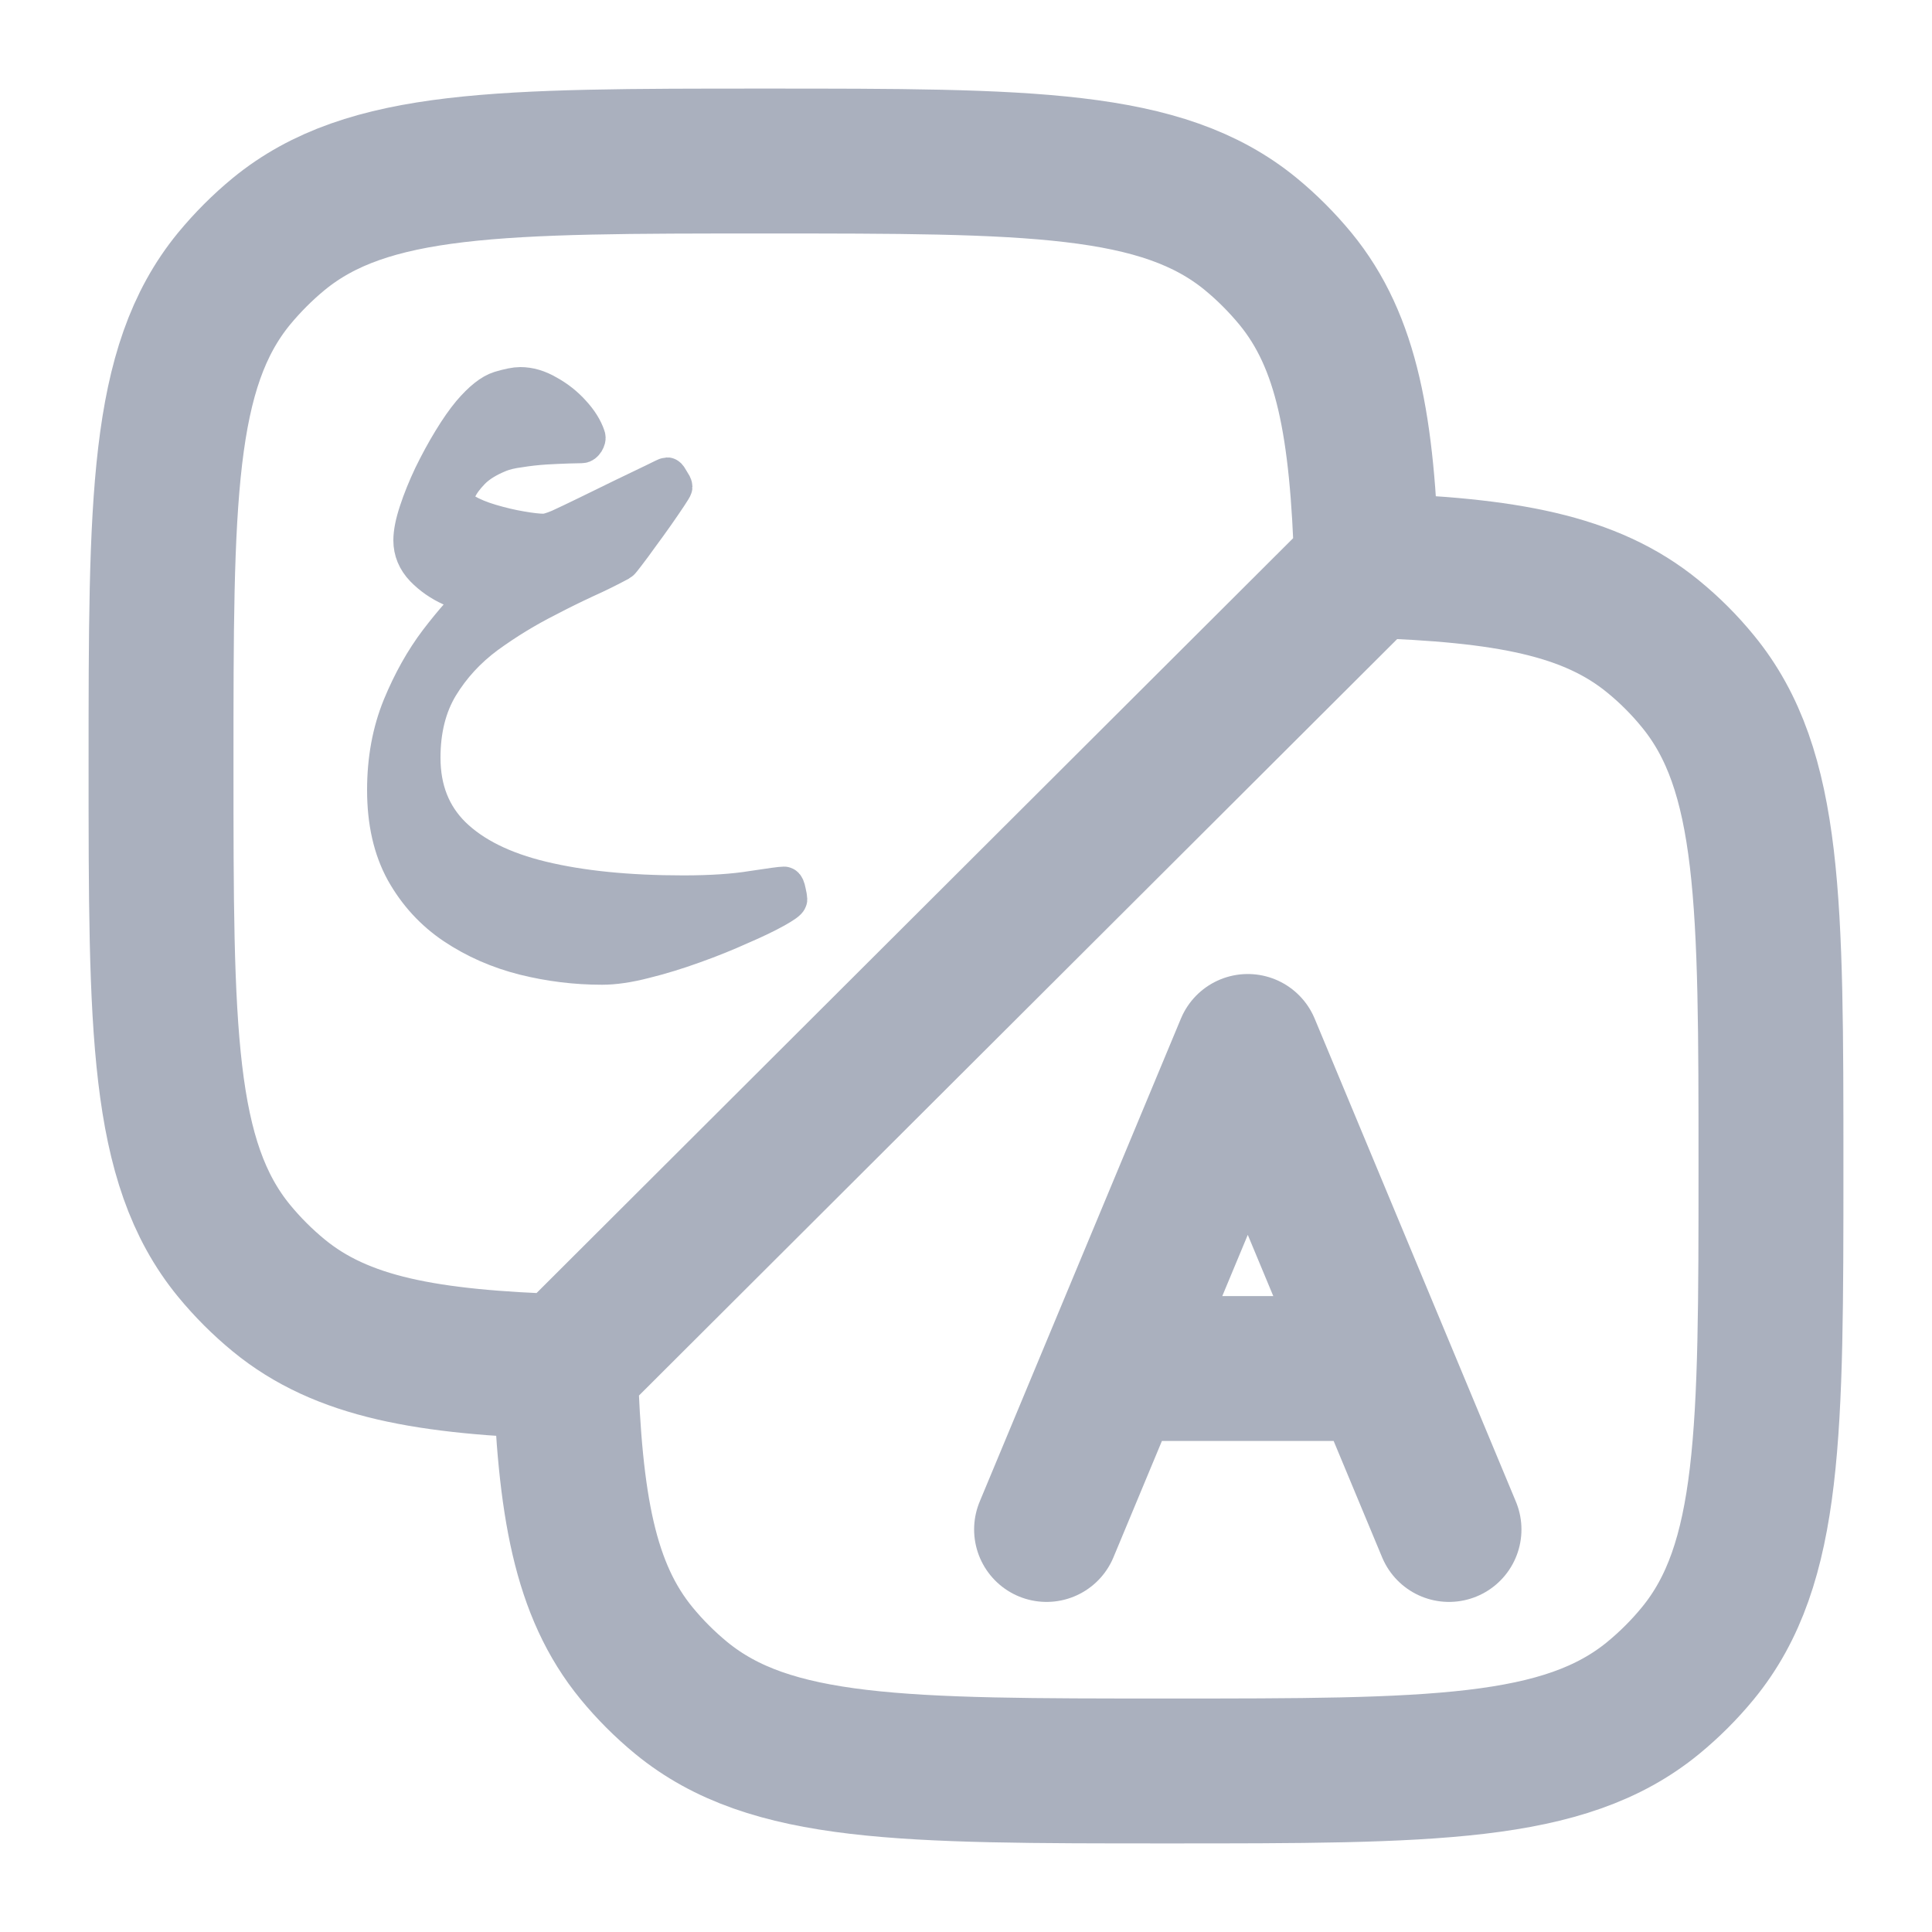 <svg width="20" height="20" viewBox="0 0 20 20" fill="none" xmlns="http://www.w3.org/2000/svg">
<g clip-path="url(#clip0_49_121)">
<path d="M8.157 9.309C8.157 9.324 8.111 9.357 8.02 9.408C7.928 9.459 7.808 9.517 7.659 9.581C7.513 9.647 7.353 9.712 7.179 9.774C7.005 9.837 6.835 9.889 6.669 9.93C6.503 9.973 6.357 9.994 6.232 9.994C5.961 9.994 5.692 9.961 5.427 9.895C5.163 9.828 4.923 9.723 4.706 9.578C4.491 9.434 4.319 9.246 4.19 9.016C4.063 8.785 4 8.506 4 8.178C4 7.863 4.053 7.577 4.158 7.319C4.264 7.062 4.391 6.835 4.539 6.64C4.689 6.444 4.829 6.286 4.958 6.165C4.874 6.153 4.778 6.123 4.671 6.074C4.563 6.025 4.47 5.96 4.39 5.878C4.312 5.796 4.272 5.701 4.272 5.594C4.272 5.514 4.292 5.415 4.331 5.298C4.37 5.179 4.42 5.056 4.48 4.929C4.543 4.8 4.609 4.678 4.68 4.562C4.75 4.447 4.815 4.354 4.876 4.281C4.989 4.148 5.09 4.068 5.178 4.041C5.268 4.014 5.337 4 5.386 4C5.478 4 5.57 4.027 5.664 4.082C5.76 4.135 5.844 4.201 5.916 4.281C5.99 4.361 6.041 4.442 6.068 4.524C6.072 4.534 6.068 4.549 6.057 4.568C6.045 4.586 6.033 4.595 6.021 4.595C6.002 4.595 5.957 4.596 5.887 4.598C5.816 4.6 5.735 4.604 5.644 4.609C5.552 4.615 5.463 4.625 5.377 4.639C5.291 4.65 5.222 4.667 5.169 4.688C5.042 4.739 4.944 4.8 4.876 4.87C4.81 4.938 4.764 5.001 4.738 5.058C4.713 5.114 4.7 5.15 4.7 5.166C4.7 5.217 4.736 5.264 4.809 5.307C4.883 5.35 4.973 5.387 5.078 5.418C5.184 5.449 5.287 5.474 5.389 5.491C5.492 5.509 5.572 5.518 5.629 5.518C5.664 5.518 5.719 5.502 5.793 5.471C5.869 5.436 5.968 5.389 6.089 5.33C6.21 5.271 6.332 5.212 6.455 5.151C6.58 5.091 6.686 5.04 6.771 4.999C6.857 4.956 6.902 4.935 6.906 4.935C6.91 4.935 6.921 4.95 6.938 4.981C6.958 5.011 6.968 5.03 6.968 5.04C6.968 5.046 6.95 5.075 6.915 5.128C6.88 5.181 6.836 5.245 6.783 5.321C6.73 5.396 6.677 5.47 6.622 5.544C6.569 5.618 6.523 5.681 6.484 5.731C6.445 5.782 6.423 5.81 6.417 5.813C6.304 5.874 6.183 5.934 6.054 5.992C5.927 6.051 5.798 6.114 5.667 6.183C5.446 6.294 5.235 6.423 5.034 6.569C4.835 6.716 4.673 6.892 4.548 7.097C4.423 7.304 4.36 7.553 4.36 7.844C4.36 8.176 4.467 8.446 4.68 8.655C4.895 8.864 5.204 9.018 5.608 9.115C6.015 9.213 6.503 9.262 7.073 9.262C7.36 9.262 7.599 9.246 7.788 9.215C7.978 9.186 8.087 9.171 8.116 9.171C8.126 9.171 8.135 9.191 8.143 9.232C8.152 9.273 8.157 9.299 8.157 9.309Z" fill="#AAB0BE" stroke="#AAB0BE" stroke-width="0.4"/>
<path d="M5.852 14.148C5.897 15.582 6.053 16.461 6.59 17.115C6.728 17.283 6.883 17.438 7.052 17.577C7.974 18.333 9.344 18.333 12.083 18.333C14.823 18.333 16.192 18.333 17.114 17.577C17.283 17.438 17.438 17.283 17.576 17.115C18.333 16.193 18.333 14.823 18.333 12.083C18.333 9.344 18.333 7.974 17.576 7.052C17.438 6.883 17.283 6.728 17.114 6.59C16.463 6.056 15.589 5.899 14.166 5.853M5.852 14.148C4.418 14.103 3.539 13.947 2.885 13.41C2.716 13.271 2.562 13.117 2.423 12.948C1.667 12.026 1.667 10.656 1.667 7.917C1.667 5.177 1.667 3.807 2.423 2.885C2.562 2.717 2.716 2.562 2.885 2.423C3.807 1.667 5.177 1.667 7.917 1.667C10.656 1.667 12.026 1.667 12.948 2.423C13.117 2.562 13.271 2.717 13.41 2.885C13.947 3.539 14.103 4.418 14.148 5.852C14.148 5.852 14.148 5.852 14.166 5.853M5.852 14.148L14.166 5.853" stroke="#AAB0BE" stroke-width="1.5"/>
<path d="M10.834 15.833L11.528 14.167M11.528 14.167L12.917 10.833L14.306 14.167M11.528 14.167H14.306M15 15.833L14.306 14.167" stroke="#AAB0BE" stroke-width="1.5" stroke-linecap="round" stroke-linejoin="round"/>
</g>
<defs>
<clipPath id="clip0_49_121">
<rect width="20" height="20" fill="white"/>
</clipPath>
</defs>
</svg>
